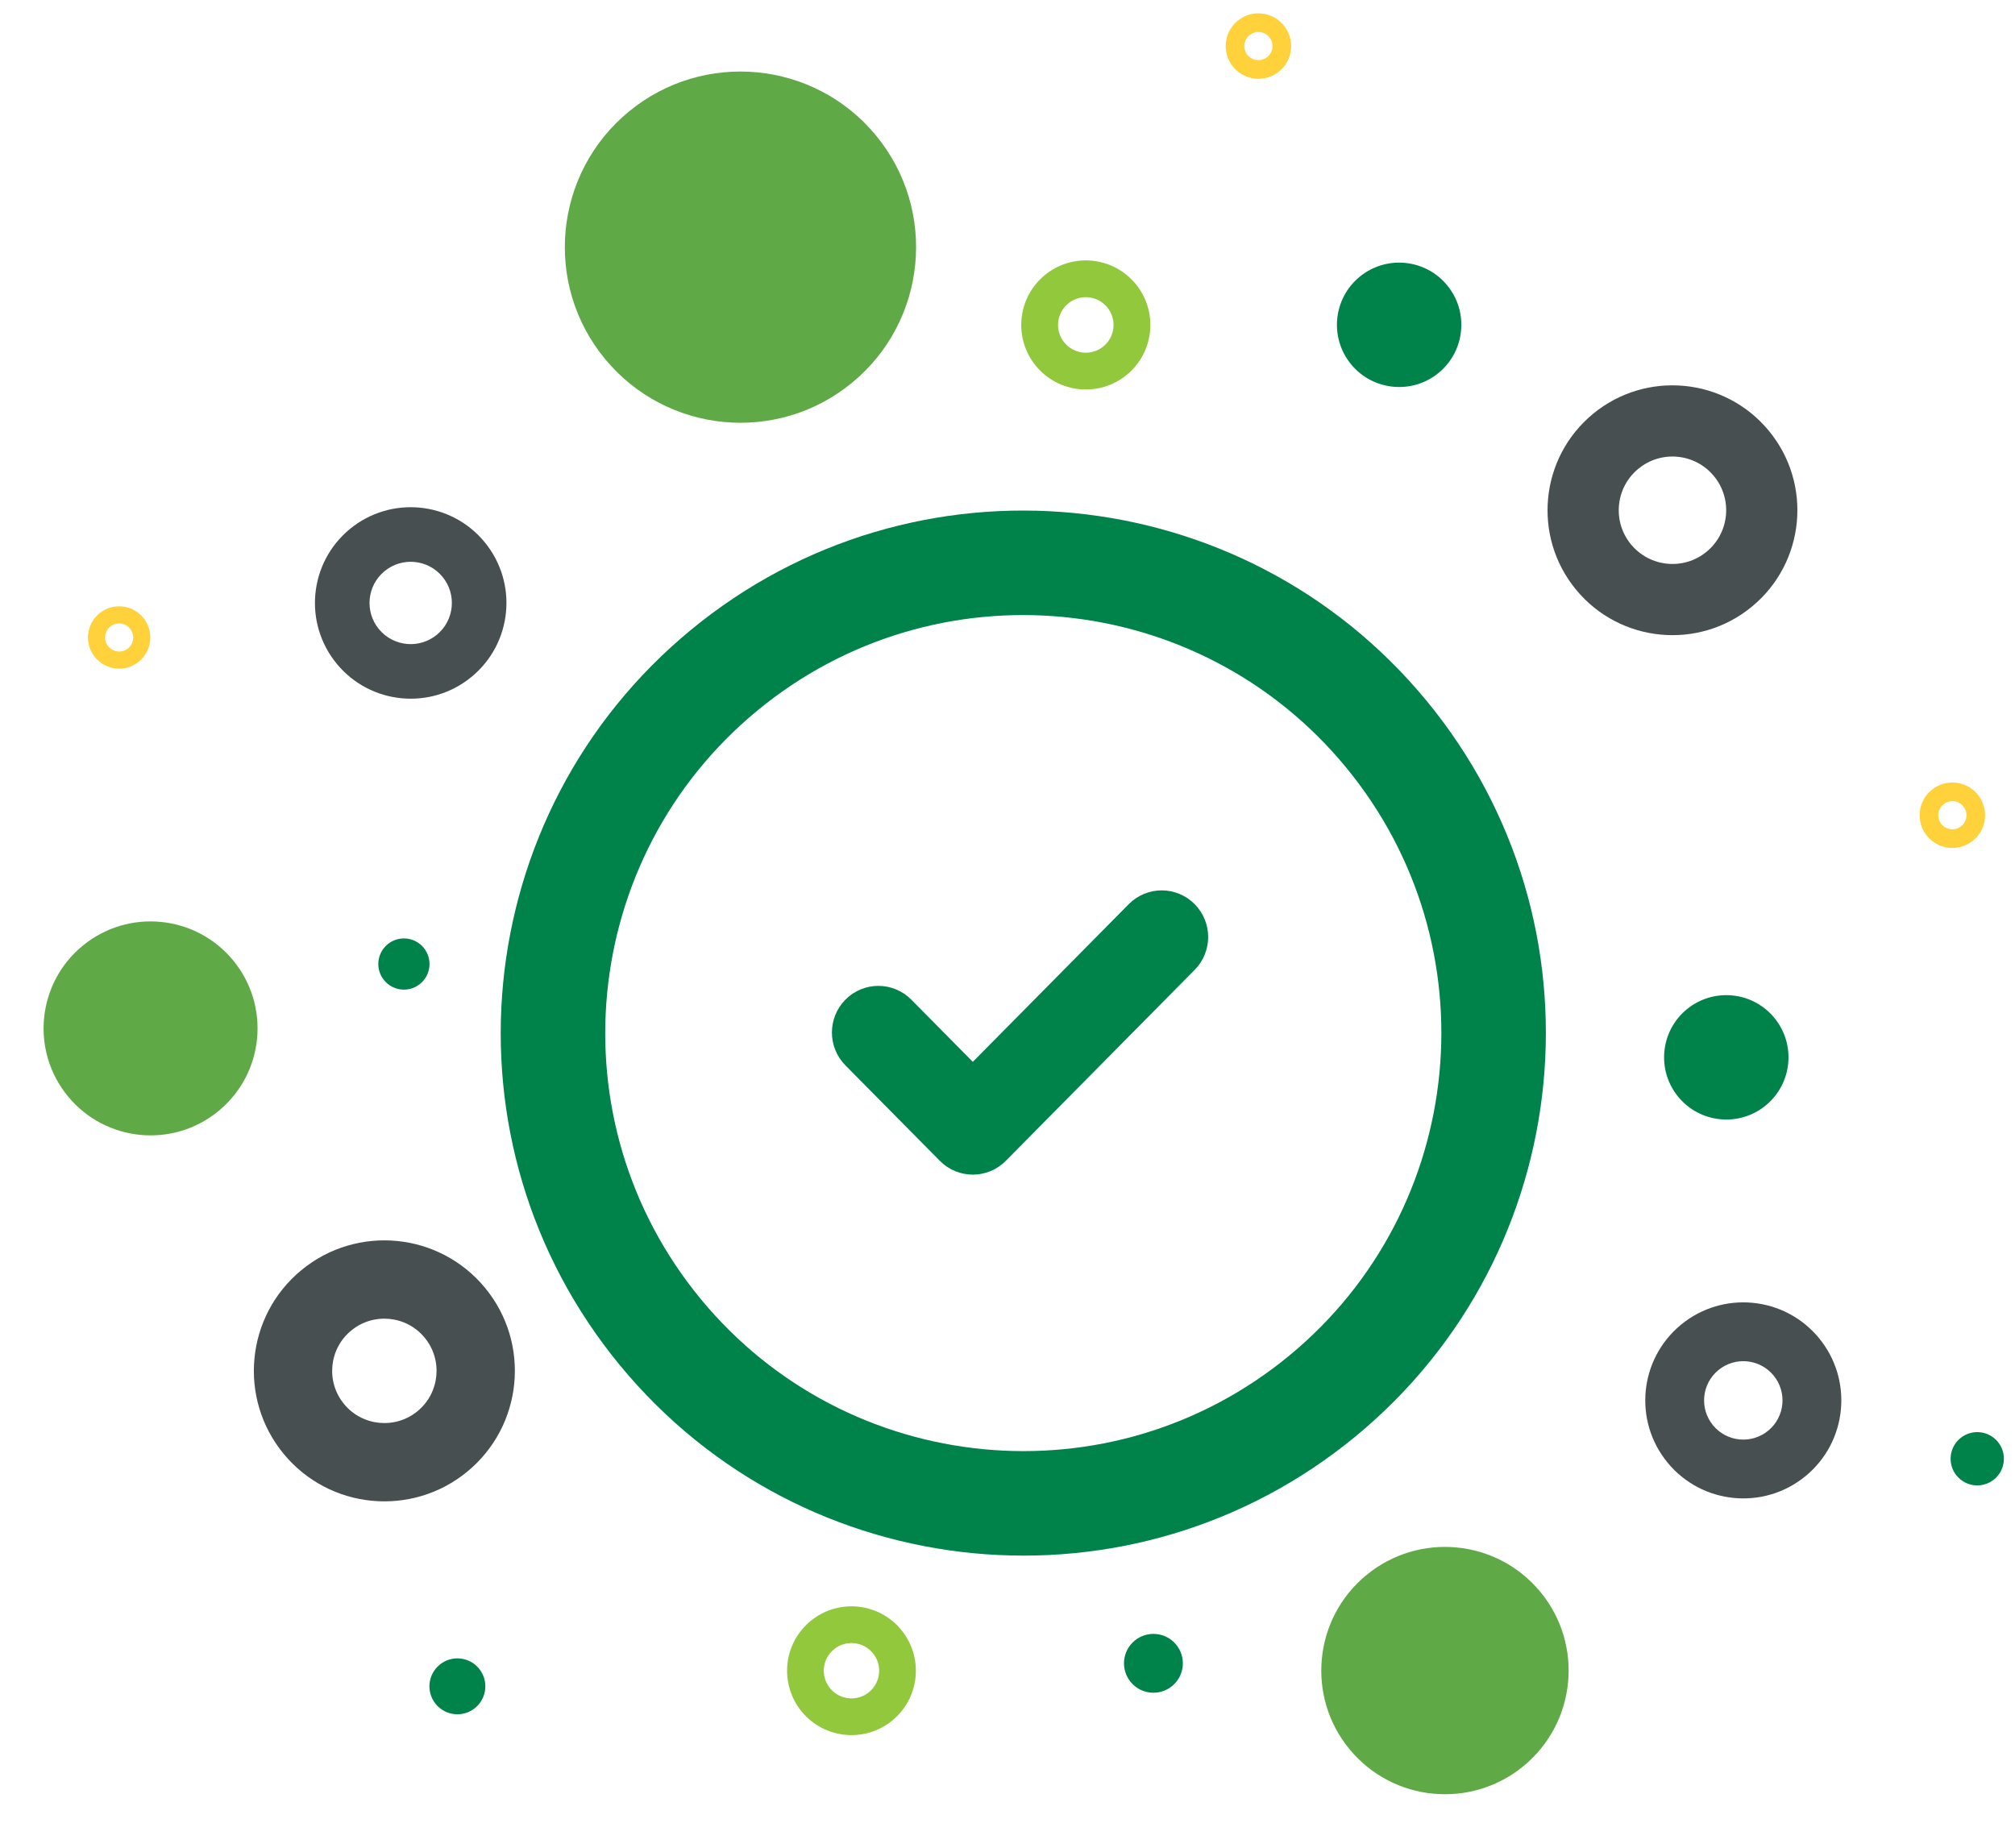 <svg width="241" height="221" viewBox="0 0 241 221" fill="none" xmlns="http://www.w3.org/2000/svg">
<circle r="3.061" transform="matrix(-0.772 0.636 0.636 0.772 48.309 115.31)" fill="#00824B"/>
<circle r="21" transform="matrix(-0.772 0.636 0.636 0.772 88.561 29.563)" fill="#5FAA46"/>
<circle r="12.793" transform="matrix(-0.772 0.636 0.636 0.772 18.009 123.01)" fill="#5FAA46"/>
<circle r="3.343" transform="matrix(-0.772 0.636 0.636 0.772 54.705 201.707)" fill="#00824B"/>
<circle r="3.519" transform="matrix(-0.772 0.636 0.636 0.772 137.953 198.954)" fill="#00824B"/>
<circle cx="167.341" cy="38.853" r="7.439" transform="rotate(-39.5 167.341 38.853)" fill="#00824B"/>
<circle cx="206.47" cy="126.472" r="7.439" transform="rotate(-39.5 206.47 126.472)" fill="#00824B"/>
<circle cx="236.485" cy="174.487" r="3.187" transform="rotate(-39.5 236.485 174.487)" fill="#00824B"/>
<circle cx="172.821" cy="199.823" r="14.792" transform="rotate(-39.5 172.821 199.823)" fill="#5FAA46"/>
<path d="M11.372 78.623C12.682 80.212 15.032 80.438 16.622 79.128C18.211 77.818 18.437 75.468 17.127 73.879C15.817 72.289 13.467 72.063 11.877 73.373C10.288 74.683 10.062 77.033 11.372 78.623ZM15.544 75.183C16.134 75.898 16.032 76.956 15.317 77.546C14.602 78.135 13.544 78.033 12.954 77.318C12.365 76.603 12.467 75.545 13.182 74.956C13.897 74.366 14.955 74.468 15.544 75.183Z" fill="#FFD23C"/>
<path d="M123.909 43.779C126.621 47.069 131.486 47.537 134.776 44.825C138.066 42.113 138.535 37.247 135.823 33.957C133.111 30.667 128.245 30.199 124.955 32.911C121.665 35.623 121.196 40.489 123.909 43.779ZM132.427 36.756C133.593 38.171 133.392 40.263 131.977 41.429C130.563 42.596 128.47 42.394 127.304 40.979C126.138 39.565 126.339 37.472 127.754 36.306C129.169 35.14 131.261 35.342 132.427 36.756Z" fill="#91C83C"/>
<path d="M147.489 8.001C148.864 9.67 151.331 9.907 153 8.532C154.668 7.157 154.906 4.689 153.53 3.021C152.155 1.352 149.688 1.115 148.019 2.49C146.351 3.865 146.113 6.333 147.489 8.001ZM151.808 4.44C152.4 5.158 152.298 6.219 151.58 6.81C150.863 7.401 149.802 7.299 149.21 6.582C148.619 5.864 148.721 4.803 149.439 4.212C150.156 3.621 151.217 3.723 151.808 4.44Z" fill="#FFD23C"/>
<path d="M230.489 100.002C231.864 101.67 234.331 101.908 236 100.532C237.668 99.157 237.906 96.69 236.53 95.021C235.155 93.353 232.688 93.115 231.019 94.491C229.351 95.866 229.113 98.333 230.489 100.002ZM234.808 96.441C235.4 97.158 235.298 98.219 234.58 98.811C233.863 99.402 232.802 99.3 232.21 98.582C231.619 97.865 231.721 96.804 232.439 96.213C233.156 95.621 234.217 95.723 234.808 96.441Z" fill="#FFD23C"/>
<path d="M95.897 204.739C98.602 208.02 103.456 208.488 106.737 205.782C110.019 203.077 110.486 198.224 107.781 194.942C105.076 191.661 100.223 191.193 96.941 193.899C93.659 196.604 93.192 201.457 95.897 204.739ZM104.394 197.734C105.557 199.145 105.356 201.232 103.945 202.396C102.534 203.559 100.447 203.358 99.284 201.947C98.121 200.536 98.322 198.449 99.733 197.286C101.144 196.122 103.231 196.323 104.394 197.734Z" fill="#91C83C"/>
<path d="M40.284 79.406C44.307 84.286 51.525 84.981 56.405 80.958C61.285 76.935 61.98 69.718 57.957 64.838C53.934 59.957 46.717 59.262 41.836 63.285C36.956 67.308 36.261 74.526 40.284 79.406ZM52.92 68.99C54.65 71.088 54.351 74.192 52.253 75.921C50.154 77.651 47.051 77.353 45.321 75.254C43.591 73.156 43.89 70.052 45.988 68.322C48.087 66.592 51.19 66.891 52.92 68.99Z" fill="#484F50"/>
<path d="M188.503 70.536C193.751 76.903 203.168 77.81 209.535 72.561C215.902 67.312 216.809 57.896 211.56 51.529C206.312 45.162 196.895 44.255 190.528 49.504C184.161 54.752 183.254 64.169 188.503 70.536ZM204.989 56.946C207.246 59.684 206.856 63.733 204.118 65.99C201.38 68.247 197.331 67.857 195.074 65.119C192.817 62.381 193.207 58.332 195.945 56.075C198.683 53.818 202.732 54.208 204.989 56.946Z" fill="#484F50"/>
<path d="M199.457 174.963C203.575 179.959 210.965 180.671 215.961 176.552C220.958 172.433 221.669 165.044 217.55 160.047C213.432 155.051 206.042 154.339 201.046 158.458C196.049 162.577 195.338 169.966 199.457 174.963ZM212.122 164.522C213.77 166.521 213.485 169.476 211.487 171.124C209.488 172.771 206.532 172.487 204.885 170.488C203.237 168.49 203.522 165.534 205.52 163.886C207.519 162.239 210.475 162.523 212.122 164.522Z" fill="#484F50"/>
<path d="M33.927 173.902C39.41 180.554 49.248 181.501 55.9 176.017C62.551 170.534 63.499 160.697 58.015 154.045C52.532 147.393 42.694 146.446 36.043 151.929C29.391 157.412 28.444 167.25 33.927 173.902ZM50.789 160.002C52.982 162.663 52.603 166.598 49.943 168.791C47.282 170.984 43.347 170.605 41.154 167.945C38.96 165.284 39.339 161.349 42 159.156C44.66 156.962 48.596 157.341 50.789 160.002Z" fill="#484F50"/>
<path d="M74.163 163.327C96.119 189.961 135.51 193.754 162.145 171.798C188.779 149.842 192.572 110.452 170.616 83.817C148.66 57.182 109.27 53.389 82.635 75.345C56 97.301 52.207 136.692 74.163 163.327ZM160.971 91.768C178.536 113.076 175.501 144.588 154.194 162.153C132.886 179.718 101.373 176.683 83.808 155.376C66.244 134.068 69.278 102.555 90.586 84.99C111.894 67.426 143.406 70.46 160.971 91.768Z" fill="#00824B"/>
<path fill-rule="evenodd" clip-rule="evenodd" d="M140.398 110.609C141.201 111.42 141.201 112.735 140.398 113.547L117.804 136.393C117.002 137.204 115.701 137.204 114.899 136.393L103.602 124.97C102.799 124.158 102.799 122.843 103.602 122.032C104.404 121.221 105.704 121.221 106.506 122.032L116.351 131.987L137.494 110.609C138.296 109.798 139.596 109.798 140.398 110.609Z" fill="#00824B" stroke="#00824B" stroke-width="7" stroke-linecap="round" stroke-linejoin="round"/>
</svg>
